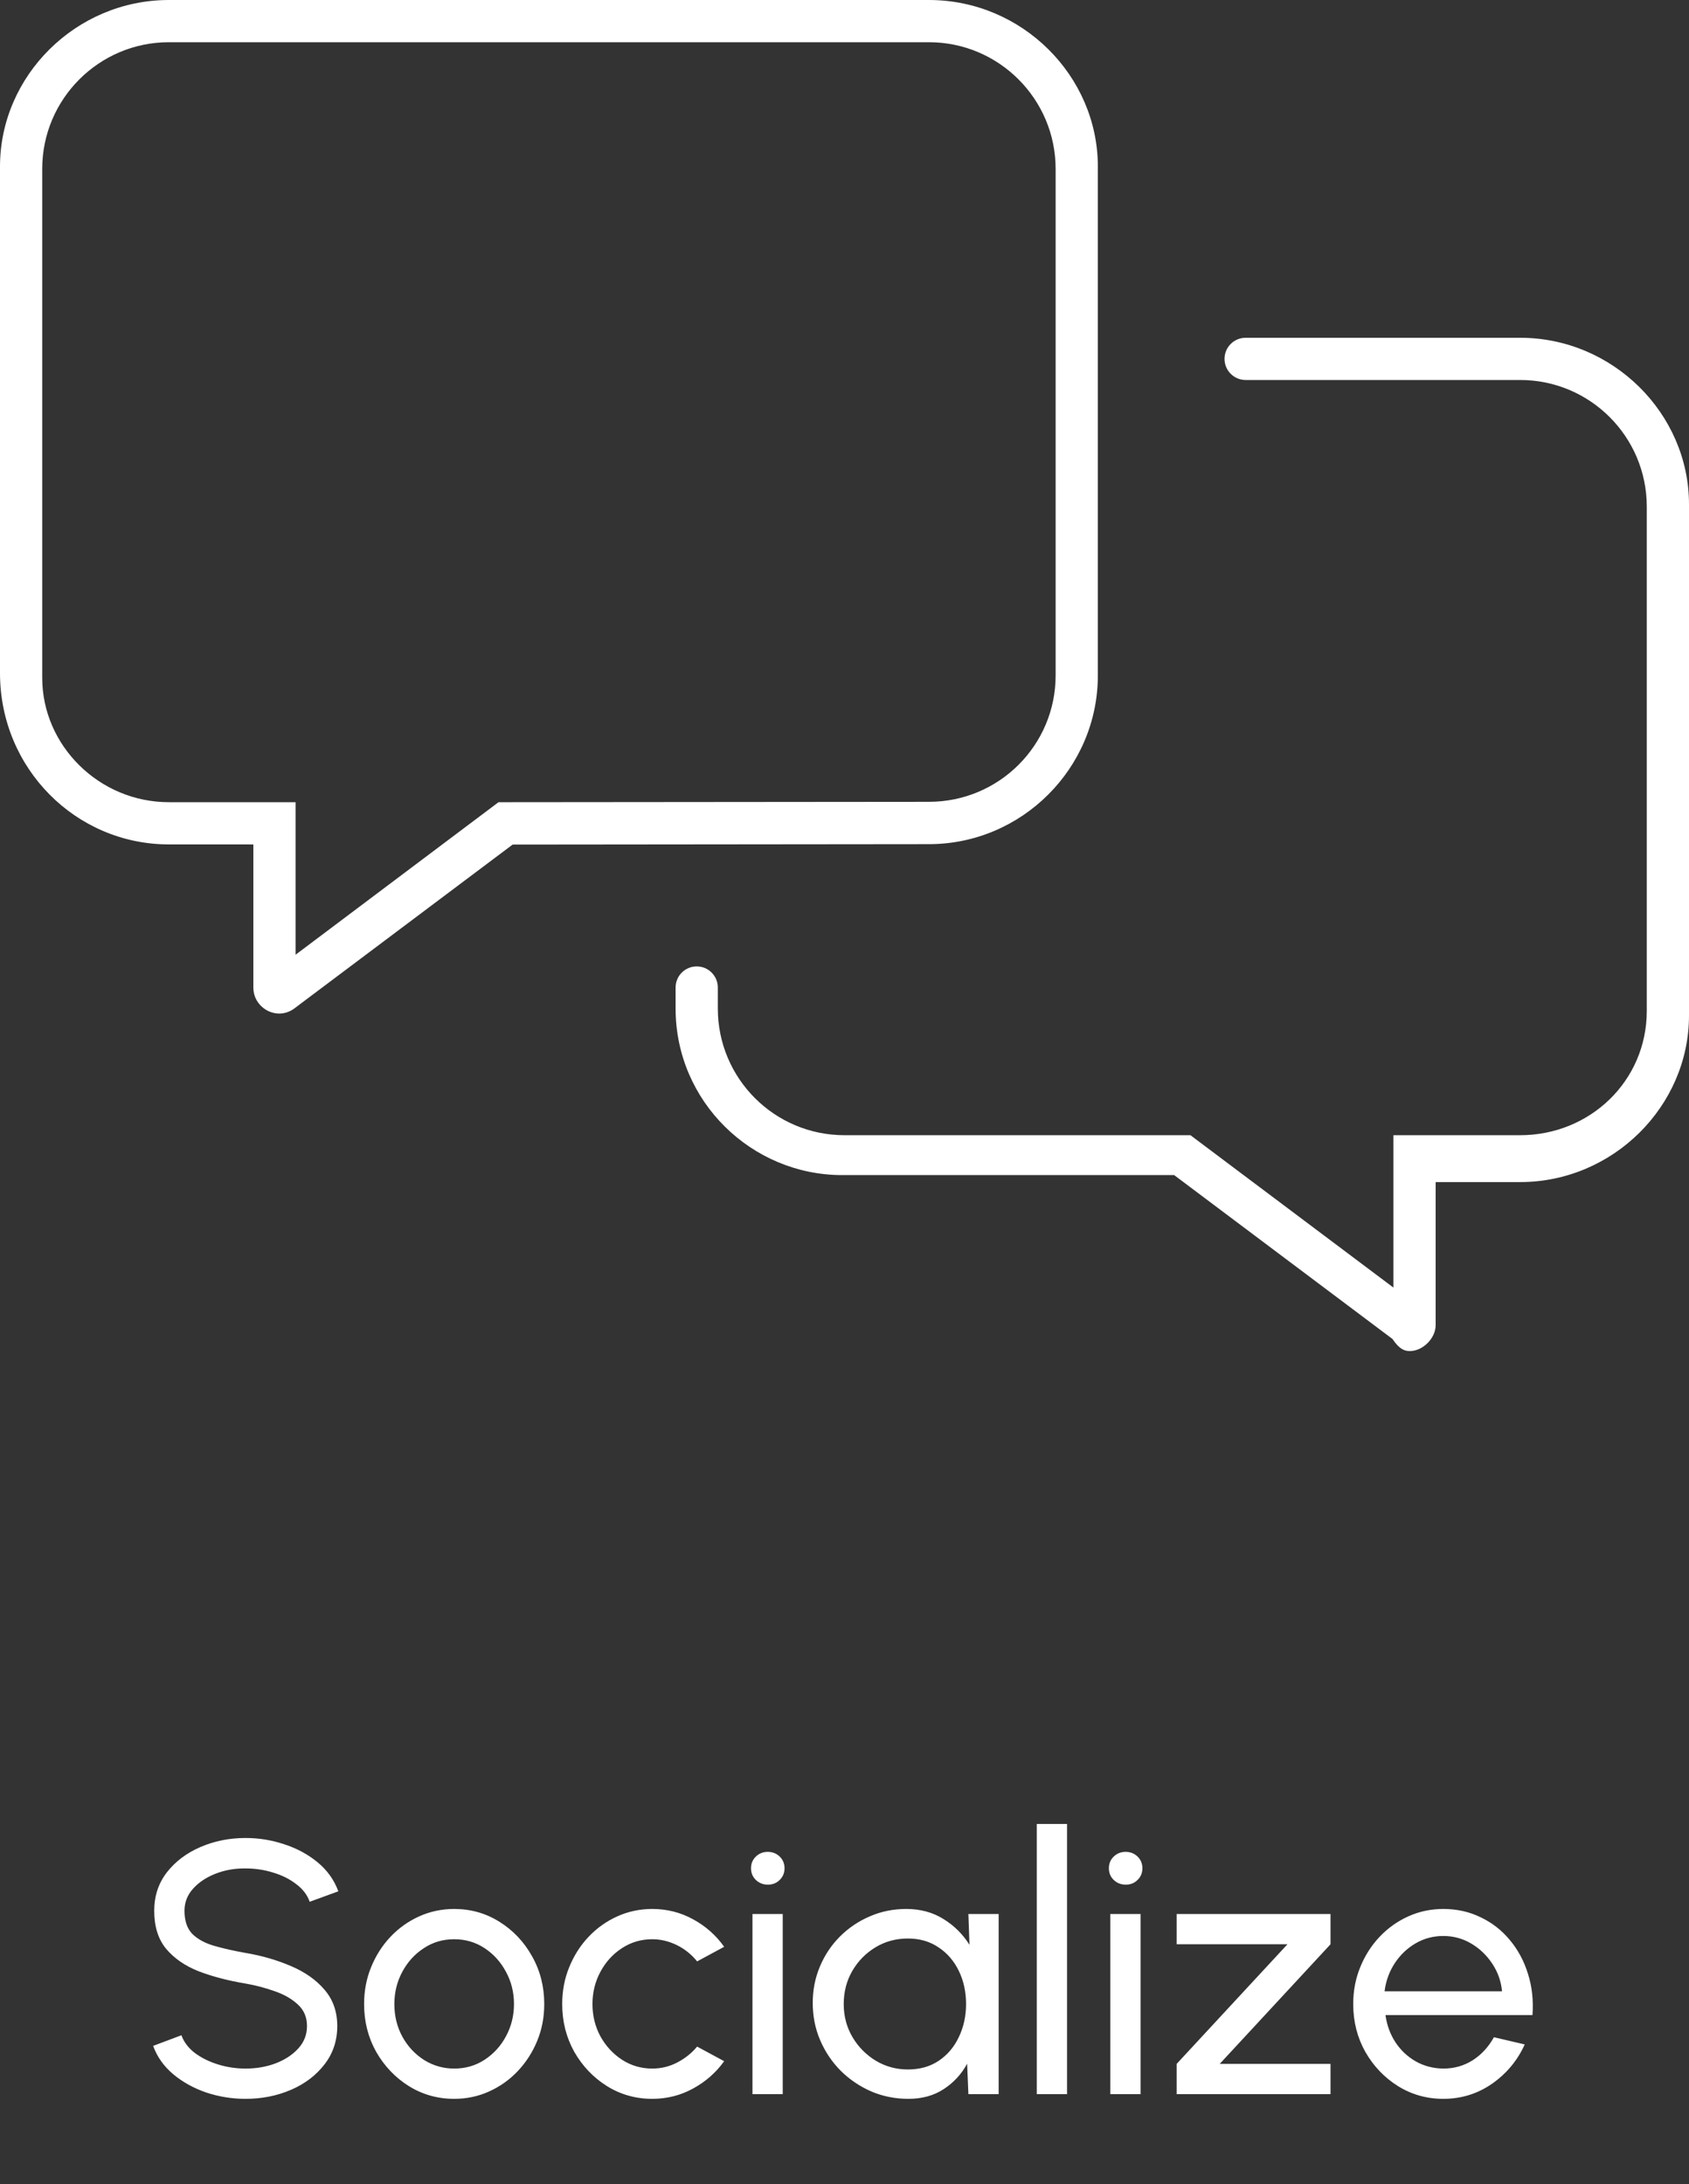 <svg width="150" height="194" viewBox="0 0 150 194" fill="none" xmlns="http://www.w3.org/2000/svg">
<rect x="0" y="0" width="150" height="194" fill="#333333" stroke="none"/>
<path d="M82.5 74.977C90.738 74.977 97.5 68.238 97.5 59.995V14.789C97.5 6.738 90.773 0 82.5 0H15C6.738 0 0 6.738 0 14.789V59.789C0 68.25 6.738 75 15 75L22.5 75.002V87.717C22.5 89.062 23.625 90.023 24.797 90.023C25.252 90.023 25.717 89.883 26.133 89.574L45.527 75.014L82.5 74.977ZM45.516 71.25H44.273L26.25 84.797V71.25H15C8.796 71.25 3.75 66.204 3.75 60.211V14.998C3.75 8.796 8.796 3.75 15 3.75H82.5C88.704 3.75 93.75 8.796 93.75 14.998V59.998C93.75 66.185 88.727 71.217 82.498 71.217L45.516 71.25ZM135 30H110.625C109.59 30 108.75 30.84 108.75 31.875C108.75 32.91 109.59 33.75 110.625 33.75H135C141.213 33.75 146.25 38.787 146.25 45V89.789C146.25 96.002 141.213 100.828 135.002 100.828H123.75V114.361L105.724 100.828H75C68.787 100.828 63.75 95.791 63.75 89.578V87.71C63.75 86.674 62.91 85.835 61.875 85.835C60.84 85.835 60 86.674 60 87.71V89.581C60 97.831 66.75 104.37 74.789 104.37L104.273 104.368L123.668 118.928C124.289 119.859 124.758 120 125.203 120C126.375 120 127.5 118.852 127.5 117.703V104.991H135C143.25 104.991 150 98.241 150 90.202V44.789C150 36.75 143.25 30 135 30Z" fill="white"/>
<path d="M21.808 186.416C20.603 186.416 19.44 186.229 18.32 185.856C17.2 185.472 16.219 184.928 15.376 184.224C14.544 183.52 13.952 182.683 13.6 181.712L16.112 180.768C16.325 181.365 16.72 181.888 17.296 182.336C17.883 182.773 18.571 183.115 19.36 183.36C20.149 183.605 20.965 183.728 21.808 183.728C22.768 183.728 23.659 183.573 24.48 183.264C25.312 182.944 25.984 182.501 26.496 181.936C27.008 181.371 27.264 180.709 27.264 179.952C27.264 179.173 26.997 178.539 26.464 178.048C25.931 177.547 25.248 177.152 24.416 176.864C23.584 176.565 22.715 176.336 21.808 176.176C20.261 175.92 18.875 175.557 17.648 175.088C16.432 174.608 15.467 173.941 14.752 173.088C14.048 172.235 13.696 171.109 13.696 169.712C13.696 168.411 14.069 167.275 14.816 166.304C15.573 165.333 16.571 164.581 17.808 164.048C19.045 163.515 20.379 163.248 21.808 163.248C22.992 163.248 24.139 163.435 25.248 163.808C26.368 164.171 27.355 164.704 28.208 165.408C29.061 166.112 29.675 166.971 30.048 167.984L27.504 168.912C27.291 168.304 26.891 167.781 26.304 167.344C25.728 166.896 25.045 166.555 24.256 166.32C23.477 166.075 22.661 165.952 21.808 165.952C20.859 165.941 19.973 166.096 19.152 166.416C18.331 166.736 17.664 167.179 17.152 167.744C16.64 168.309 16.384 168.965 16.384 169.712C16.384 170.608 16.619 171.296 17.088 171.776C17.568 172.245 18.219 172.597 19.04 172.832C19.861 173.067 20.784 173.275 21.808 173.456C23.259 173.701 24.603 174.091 25.84 174.624C27.077 175.147 28.069 175.845 28.816 176.72C29.573 177.595 29.952 178.672 29.952 179.952C29.952 181.253 29.573 182.389 28.816 183.36C28.069 184.331 27.077 185.083 25.84 185.616C24.603 186.149 23.259 186.416 21.808 186.416ZM40.335 186.416C38.863 186.416 37.519 186.037 36.303 185.28C35.098 184.523 34.132 183.509 33.407 182.24C32.692 180.96 32.335 179.547 32.335 178C32.335 176.827 32.543 175.733 32.959 174.72C33.375 173.696 33.946 172.8 34.671 172.032C35.407 171.253 36.26 170.645 37.231 170.208C38.202 169.771 39.236 169.552 40.335 169.552C41.807 169.552 43.146 169.931 44.351 170.688C45.567 171.445 46.532 172.464 47.247 173.744C47.972 175.024 48.335 176.443 48.335 178C48.335 179.163 48.127 180.251 47.711 181.264C47.295 182.277 46.719 183.173 45.983 183.952C45.258 184.72 44.41 185.323 43.439 185.76C42.479 186.197 41.444 186.416 40.335 186.416ZM40.335 183.728C41.338 183.728 42.239 183.467 43.039 182.944C43.85 182.411 44.484 181.712 44.943 180.848C45.412 179.973 45.647 179.024 45.647 178C45.647 176.955 45.407 175.995 44.927 175.12C44.458 174.245 43.823 173.547 43.023 173.024C42.223 172.501 41.327 172.24 40.335 172.24C39.332 172.24 38.431 172.507 37.631 173.04C36.831 173.563 36.196 174.261 35.727 175.136C35.258 176.011 35.023 176.965 35.023 178C35.023 179.067 35.263 180.037 35.743 180.912C36.223 181.776 36.868 182.464 37.679 182.976C38.49 183.477 39.375 183.728 40.335 183.728ZM61.913 181.776L64.313 183.072C63.587 184.085 62.665 184.896 61.545 185.504C60.435 186.112 59.23 186.416 57.929 186.416C56.457 186.416 55.113 186.037 53.897 185.28C52.691 184.523 51.726 183.509 51.001 182.24C50.286 180.96 49.929 179.547 49.929 178C49.929 176.827 50.137 175.733 50.553 174.72C50.969 173.696 51.539 172.8 52.265 172.032C53.001 171.253 53.854 170.645 54.825 170.208C55.795 169.771 56.83 169.552 57.929 169.552C59.23 169.552 60.435 169.856 61.545 170.464C62.665 171.072 63.587 171.888 64.313 172.912L61.913 174.208C61.401 173.579 60.793 173.093 60.089 172.752C59.385 172.411 58.665 172.24 57.929 172.24C56.937 172.24 56.035 172.507 55.225 173.04C54.425 173.563 53.79 174.261 53.321 175.136C52.851 176.011 52.617 176.965 52.617 178C52.617 179.035 52.851 179.989 53.321 180.864C53.801 181.728 54.441 182.421 55.241 182.944C56.051 183.467 56.947 183.728 57.929 183.728C58.718 183.728 59.459 183.547 60.153 183.184C60.846 182.821 61.433 182.352 61.913 181.776ZM66.826 170H69.514V186H66.826V170ZM68.202 167.392C67.776 167.392 67.418 167.253 67.13 166.976C66.842 166.699 66.698 166.352 66.698 165.936C66.698 165.52 66.842 165.173 67.13 164.896C67.418 164.619 67.77 164.48 68.186 164.48C68.602 164.48 68.954 164.619 69.242 164.896C69.53 165.173 69.674 165.52 69.674 165.936C69.674 166.352 69.53 166.699 69.242 166.976C68.965 167.253 68.618 167.392 68.202 167.392ZM86.003 170H88.691V186H86.003L85.891 183.296C85.389 184.224 84.696 184.976 83.811 185.552C82.936 186.128 81.891 186.416 80.675 186.416C79.501 186.416 78.403 186.197 77.379 185.76C76.355 185.312 75.448 184.699 74.659 183.92C73.88 183.131 73.272 182.224 72.835 181.2C72.397 180.176 72.179 179.072 72.179 177.888C72.179 176.747 72.392 175.669 72.819 174.656C73.245 173.643 73.837 172.757 74.595 172C75.363 171.232 76.248 170.635 77.251 170.208C78.253 169.771 79.331 169.552 80.483 169.552C81.741 169.552 82.845 169.851 83.795 170.448C84.744 171.035 85.512 171.797 86.099 172.736L86.003 170ZM80.627 183.808C81.683 183.808 82.595 183.552 83.363 183.04C84.141 182.517 84.739 181.813 85.155 180.928C85.581 180.043 85.795 179.067 85.795 178C85.795 176.912 85.581 175.931 85.155 175.056C84.728 174.171 84.125 173.472 83.347 172.96C82.579 172.437 81.672 172.176 80.627 172.176C79.571 172.176 78.611 172.437 77.747 172.96C76.883 173.483 76.195 174.187 75.683 175.072C75.181 175.947 74.931 176.923 74.931 178C74.931 179.077 75.192 180.059 75.715 180.944C76.237 181.819 76.931 182.517 77.795 183.04C78.659 183.552 79.603 183.808 80.627 183.808ZM92.076 186V162H94.764V186H92.076ZM98.608 170H101.296V186H98.608V170ZM99.984 167.392C99.557 167.392 99.2 167.253 98.912 166.976C98.624 166.699 98.48 166.352 98.48 165.936C98.48 165.52 98.624 165.173 98.912 164.896C99.2 164.619 99.552 164.48 99.968 164.48C100.384 164.48 100.736 164.619 101.024 164.896C101.312 165.173 101.456 165.52 101.456 165.936C101.456 166.352 101.312 166.699 101.024 166.976C100.746 167.253 100.4 167.392 99.984 167.392ZM118.163 172.688L108.323 183.312H118.163V186H104.499V183.312L114.339 172.688H104.499V170H118.163V172.688ZM128.179 186.416C126.707 186.416 125.363 186.037 124.147 185.28C122.941 184.523 121.976 183.509 121.251 182.24C120.536 180.96 120.179 179.547 120.179 178C120.179 176.827 120.387 175.733 120.803 174.72C121.219 173.696 121.789 172.8 122.515 172.032C123.251 171.253 124.104 170.645 125.075 170.208C126.045 169.771 127.08 169.552 128.179 169.552C129.384 169.552 130.488 169.797 131.491 170.288C132.504 170.768 133.368 171.44 134.083 172.304C134.808 173.168 135.347 174.171 135.699 175.312C136.061 176.453 136.195 177.675 136.099 178.976H123.043C123.171 179.883 123.469 180.693 123.939 181.408C124.408 182.112 125.005 182.672 125.731 183.088C126.467 183.504 127.283 183.717 128.179 183.728C129.139 183.728 130.008 183.483 130.787 182.992C131.565 182.491 132.195 181.808 132.675 180.944L135.411 181.584C134.771 183.003 133.805 184.165 132.515 185.072C131.224 185.968 129.779 186.416 128.179 186.416ZM122.963 176.864H133.395C133.309 175.968 133.021 175.152 132.531 174.416C132.04 173.669 131.416 173.072 130.659 172.624C129.901 172.176 129.075 171.952 128.179 171.952C127.283 171.952 126.461 172.171 125.715 172.608C124.968 173.045 124.349 173.637 123.859 174.384C123.379 175.12 123.08 175.947 122.963 176.864Z" fill="white"/>
</svg>

